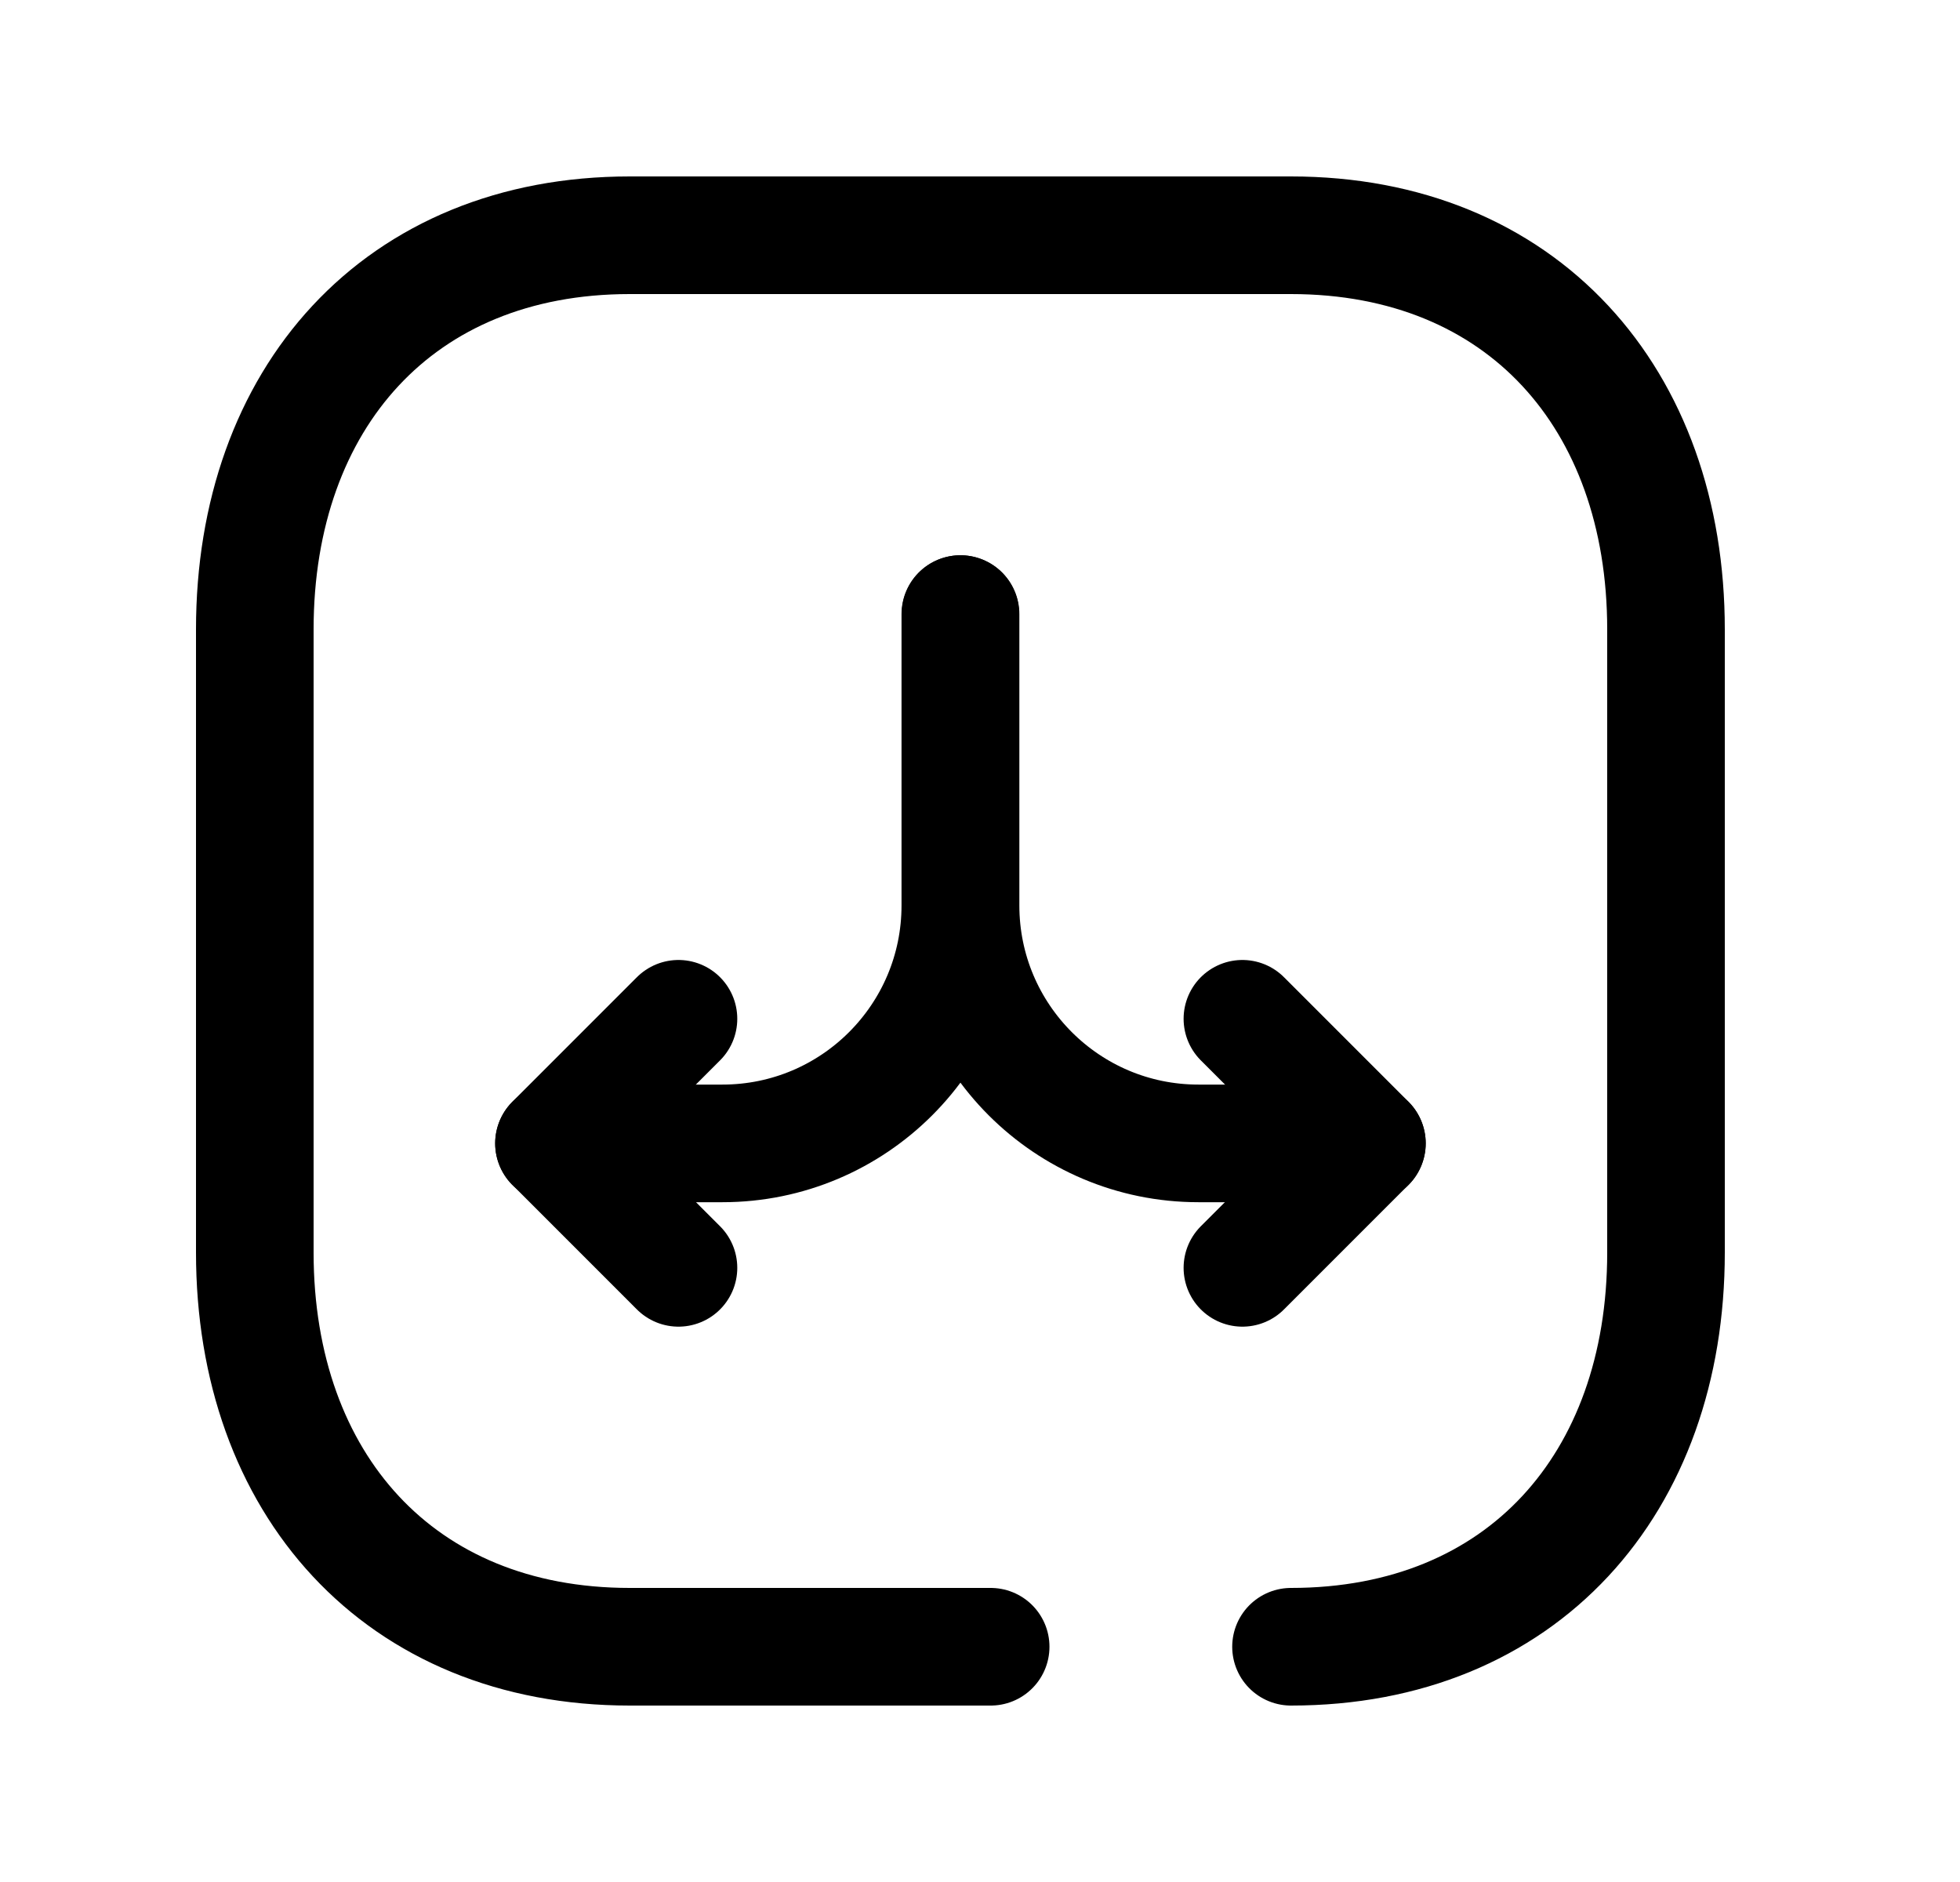 <svg width="25" height="24" viewBox="0 0 25 24" fill="none" xmlns="http://www.w3.org/2000/svg">
<path d="M16.467 21C19.415 21 21.25 18.919 21.25 15.974V8.026C21.25 5.081 19.415 3 16.466 3H8.032C5.084 3 3.25 5.081 3.25 8.026V15.974C3.25 18.919 5.093 21 8.032 21H12.636" stroke="black" stroke-width="1.5" stroke-linecap="round" stroke-linejoin="round"/>
<path d="M12.252 7.831V11.547C12.252 13.222 13.61 14.581 15.286 14.581H17.435" stroke="black" stroke-width="1.5" stroke-linecap="round" stroke-linejoin="round"/>
<path d="M15.847 16.168L17.435 14.58L15.847 12.992" stroke="black" stroke-width="1.5" stroke-linecap="round" stroke-linejoin="round"/>
<path d="M12.249 7.831V11.547C12.249 13.222 10.891 14.581 9.215 14.581H7.066" stroke="black" stroke-width="1.5" stroke-linecap="round" stroke-linejoin="round"/>
<path d="M8.654 16.168L7.066 14.58L8.654 12.992" stroke="black" stroke-width="1.5" stroke-linecap="round" stroke-linejoin="round"/>
</svg>